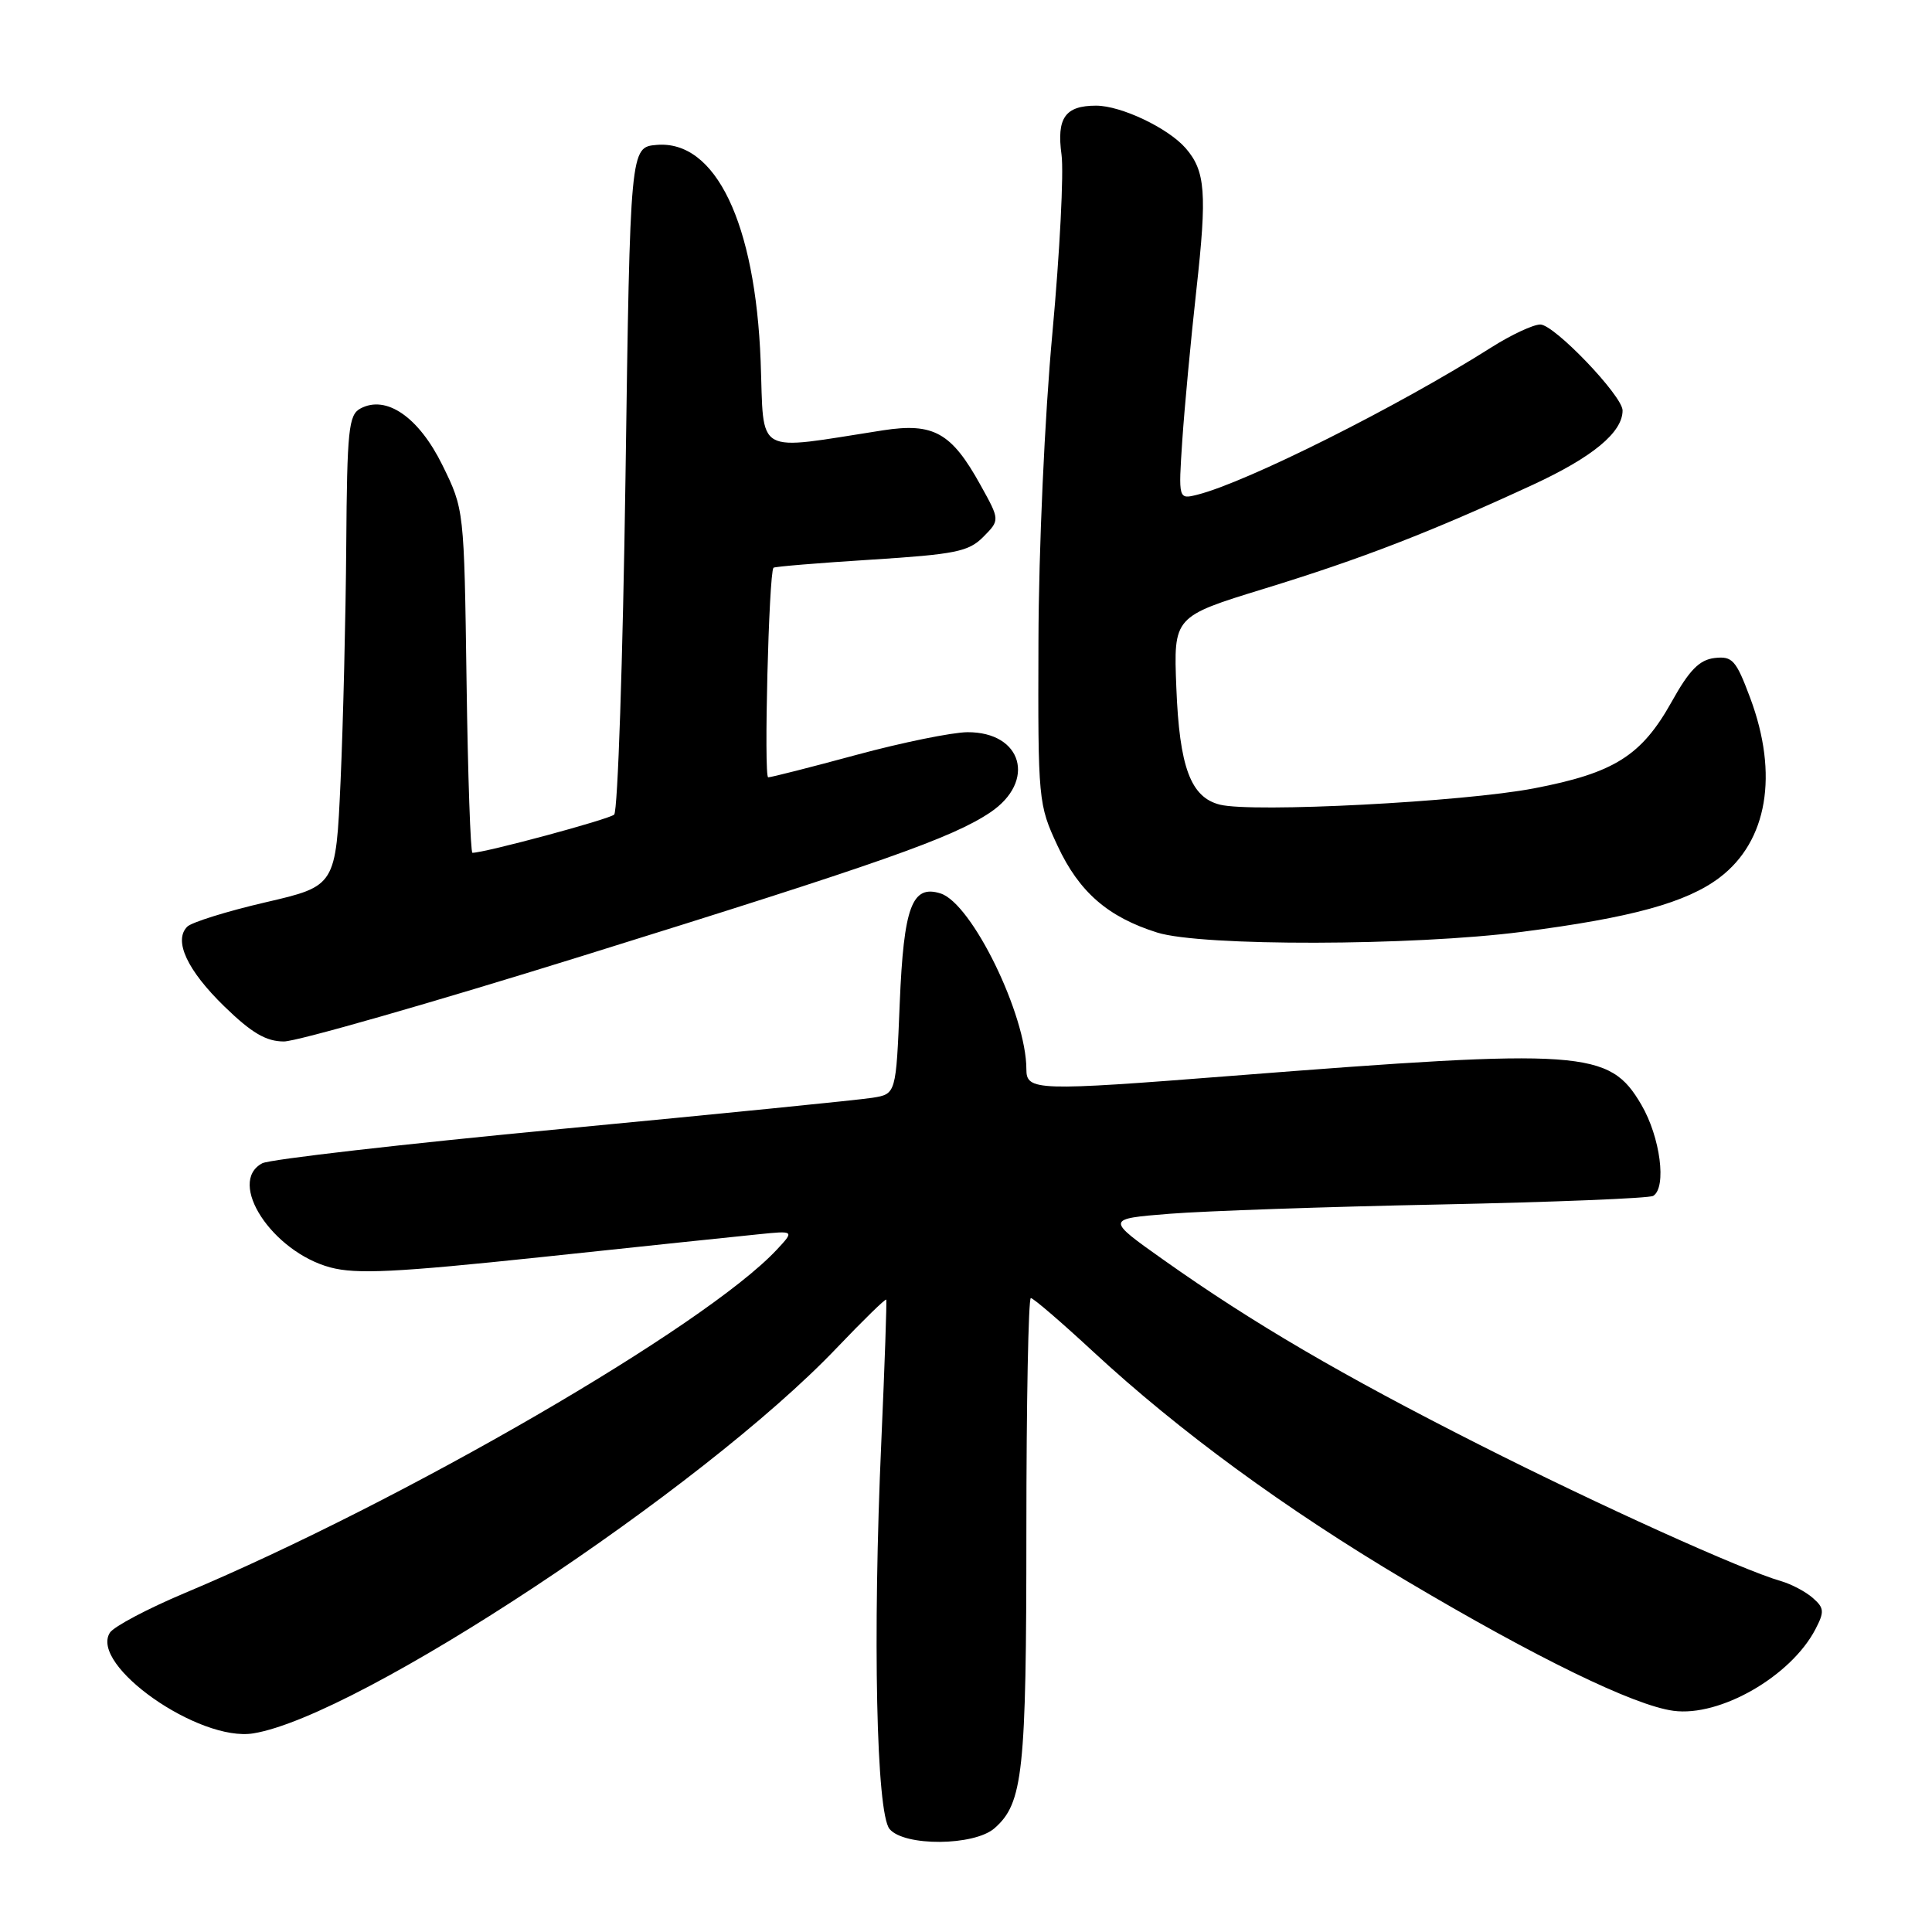 <?xml version="1.0" encoding="UTF-8" standalone="no"?>
<!DOCTYPE svg PUBLIC "-//W3C//DTD SVG 1.1//EN" "http://www.w3.org/Graphics/SVG/1.1/DTD/svg11.dtd" >
<svg xmlns="http://www.w3.org/2000/svg" xmlns:xlink="http://www.w3.org/1999/xlink" version="1.1" viewBox="0 0 256 256">
 <g >
 <path fill="currentColor"
d=" M 131.78 242.25 C 135.56 238.93 136.00 234.87 136.00 202.85 C 136.00 185.88 136.27 172.00 136.59 172.00 C 136.92 172.00 140.63 175.19 144.84 179.09 C 156.21 189.62 170.28 199.92 186.26 209.41 C 203.60 219.70 216.52 225.99 221.74 226.69 C 227.91 227.52 237.31 222.12 240.56 215.87 C 241.76 213.56 241.72 213.06 240.21 211.74 C 239.27 210.91 237.38 209.91 236.00 209.51 C 230.77 208.00 211.87 199.45 196.00 191.42 C 177.77 182.20 166.00 175.31 154.26 167.00 C 146.50 161.51 146.50 161.51 155.00 160.83 C 159.68 160.46 175.79 159.90 190.81 159.60 C 205.83 159.29 218.55 158.78 219.06 158.46 C 220.87 157.34 220.00 150.67 217.48 146.37 C 213.24 139.14 209.90 138.90 163.17 142.56 C 137.29 144.59 136.00 144.55 136.00 141.68 C 136.00 134.50 128.79 119.72 124.64 118.39 C 120.85 117.18 119.75 120.12 119.22 132.91 C 118.73 144.96 118.73 144.96 115.61 145.46 C 113.90 145.74 95.40 147.59 74.50 149.58 C 53.60 151.57 35.71 153.62 34.75 154.14 C 30.03 156.65 36.05 165.86 43.77 167.94 C 47.21 168.86 52.43 168.61 71.75 166.57 C 84.81 165.18 97.70 163.83 100.40 163.56 C 105.29 163.06 105.29 163.06 102.90 165.62 C 93.39 175.76 53.49 198.90 24.50 211.08 C 19.55 213.16 15.08 215.53 14.56 216.34 C 11.83 220.64 26.37 230.85 33.57 229.68 C 47.50 227.42 93.03 197.34 110.87 178.61 C 114.38 174.93 117.33 172.05 117.43 172.21 C 117.52 172.37 117.23 180.82 116.78 191.00 C 115.62 216.88 116.12 240.24 117.87 242.35 C 119.81 244.68 129.08 244.61 131.78 242.25 Z  M 77.19 126.66 C 116.78 114.34 126.17 111.03 131.21 107.65 C 137.34 103.53 135.47 96.98 128.18 97.02 C 126.16 97.04 119.55 98.38 113.50 100.02 C 107.45 101.66 102.18 103.00 101.79 103.00 C 101.19 103.00 101.87 76.00 102.49 75.23 C 102.61 75.08 108.42 74.60 115.40 74.16 C 126.58 73.45 128.35 73.10 130.29 71.14 C 132.50 68.91 132.50 68.91 129.91 64.25 C 126.07 57.31 123.70 55.99 117.00 57.02 C 99.72 59.70 101.27 60.57 100.79 47.87 C 100.09 29.52 94.82 18.55 87.02 19.20 C 83.50 19.50 83.50 19.50 82.88 63.32 C 82.53 87.43 81.86 107.50 81.38 107.94 C 80.66 108.58 64.26 113.00 62.60 113.00 C 62.35 113.00 61.99 102.76 61.82 90.25 C 61.50 67.51 61.50 67.50 58.63 61.65 C 55.50 55.28 51.19 52.29 47.76 54.13 C 46.19 54.97 45.99 56.94 45.88 72.29 C 45.81 81.75 45.47 95.78 45.13 103.45 C 44.50 117.40 44.50 117.40 35.19 119.56 C 30.06 120.75 25.39 122.21 24.81 122.79 C 22.97 124.63 24.80 128.57 29.74 133.37 C 33.34 136.87 35.26 138.00 37.62 138.00 C 39.34 138.00 57.15 132.90 77.19 126.66 Z  M 201.70 123.47 C 216.20 121.60 223.47 119.60 227.86 116.28 C 234.20 111.47 235.70 102.63 231.91 92.48 C 230.03 87.45 229.55 86.92 227.19 87.19 C 225.18 87.43 223.84 88.79 221.51 92.98 C 217.51 100.14 213.90 102.42 203.27 104.46 C 193.91 106.26 165.98 107.71 161.64 106.62 C 157.77 105.65 156.28 101.66 155.87 91.10 C 155.50 81.70 155.50 81.70 167.50 78.01 C 180.40 74.05 189.49 70.53 203.10 64.24 C 211.04 60.57 215.00 57.29 215.00 54.39 C 215.00 52.46 205.95 43.00 204.10 43.00 C 203.16 43.00 200.25 44.36 197.63 46.02 C 185.29 53.84 165.22 63.90 158.66 65.55 C 156.14 66.18 156.14 66.18 156.66 58.34 C 156.95 54.03 157.79 45.04 158.53 38.37 C 159.95 25.59 159.73 22.66 157.11 19.64 C 154.79 16.97 148.55 14.00 145.24 14.00 C 141.13 14.00 139.99 15.63 140.66 20.52 C 140.97 22.83 140.43 33.44 139.45 44.11 C 138.43 55.11 137.63 72.81 137.60 85.00 C 137.53 106.13 137.58 106.60 140.14 112.09 C 142.99 118.20 146.81 121.52 153.34 123.57 C 159.23 125.41 187.15 125.35 201.70 123.47 Z "/>
</g>
</svg>